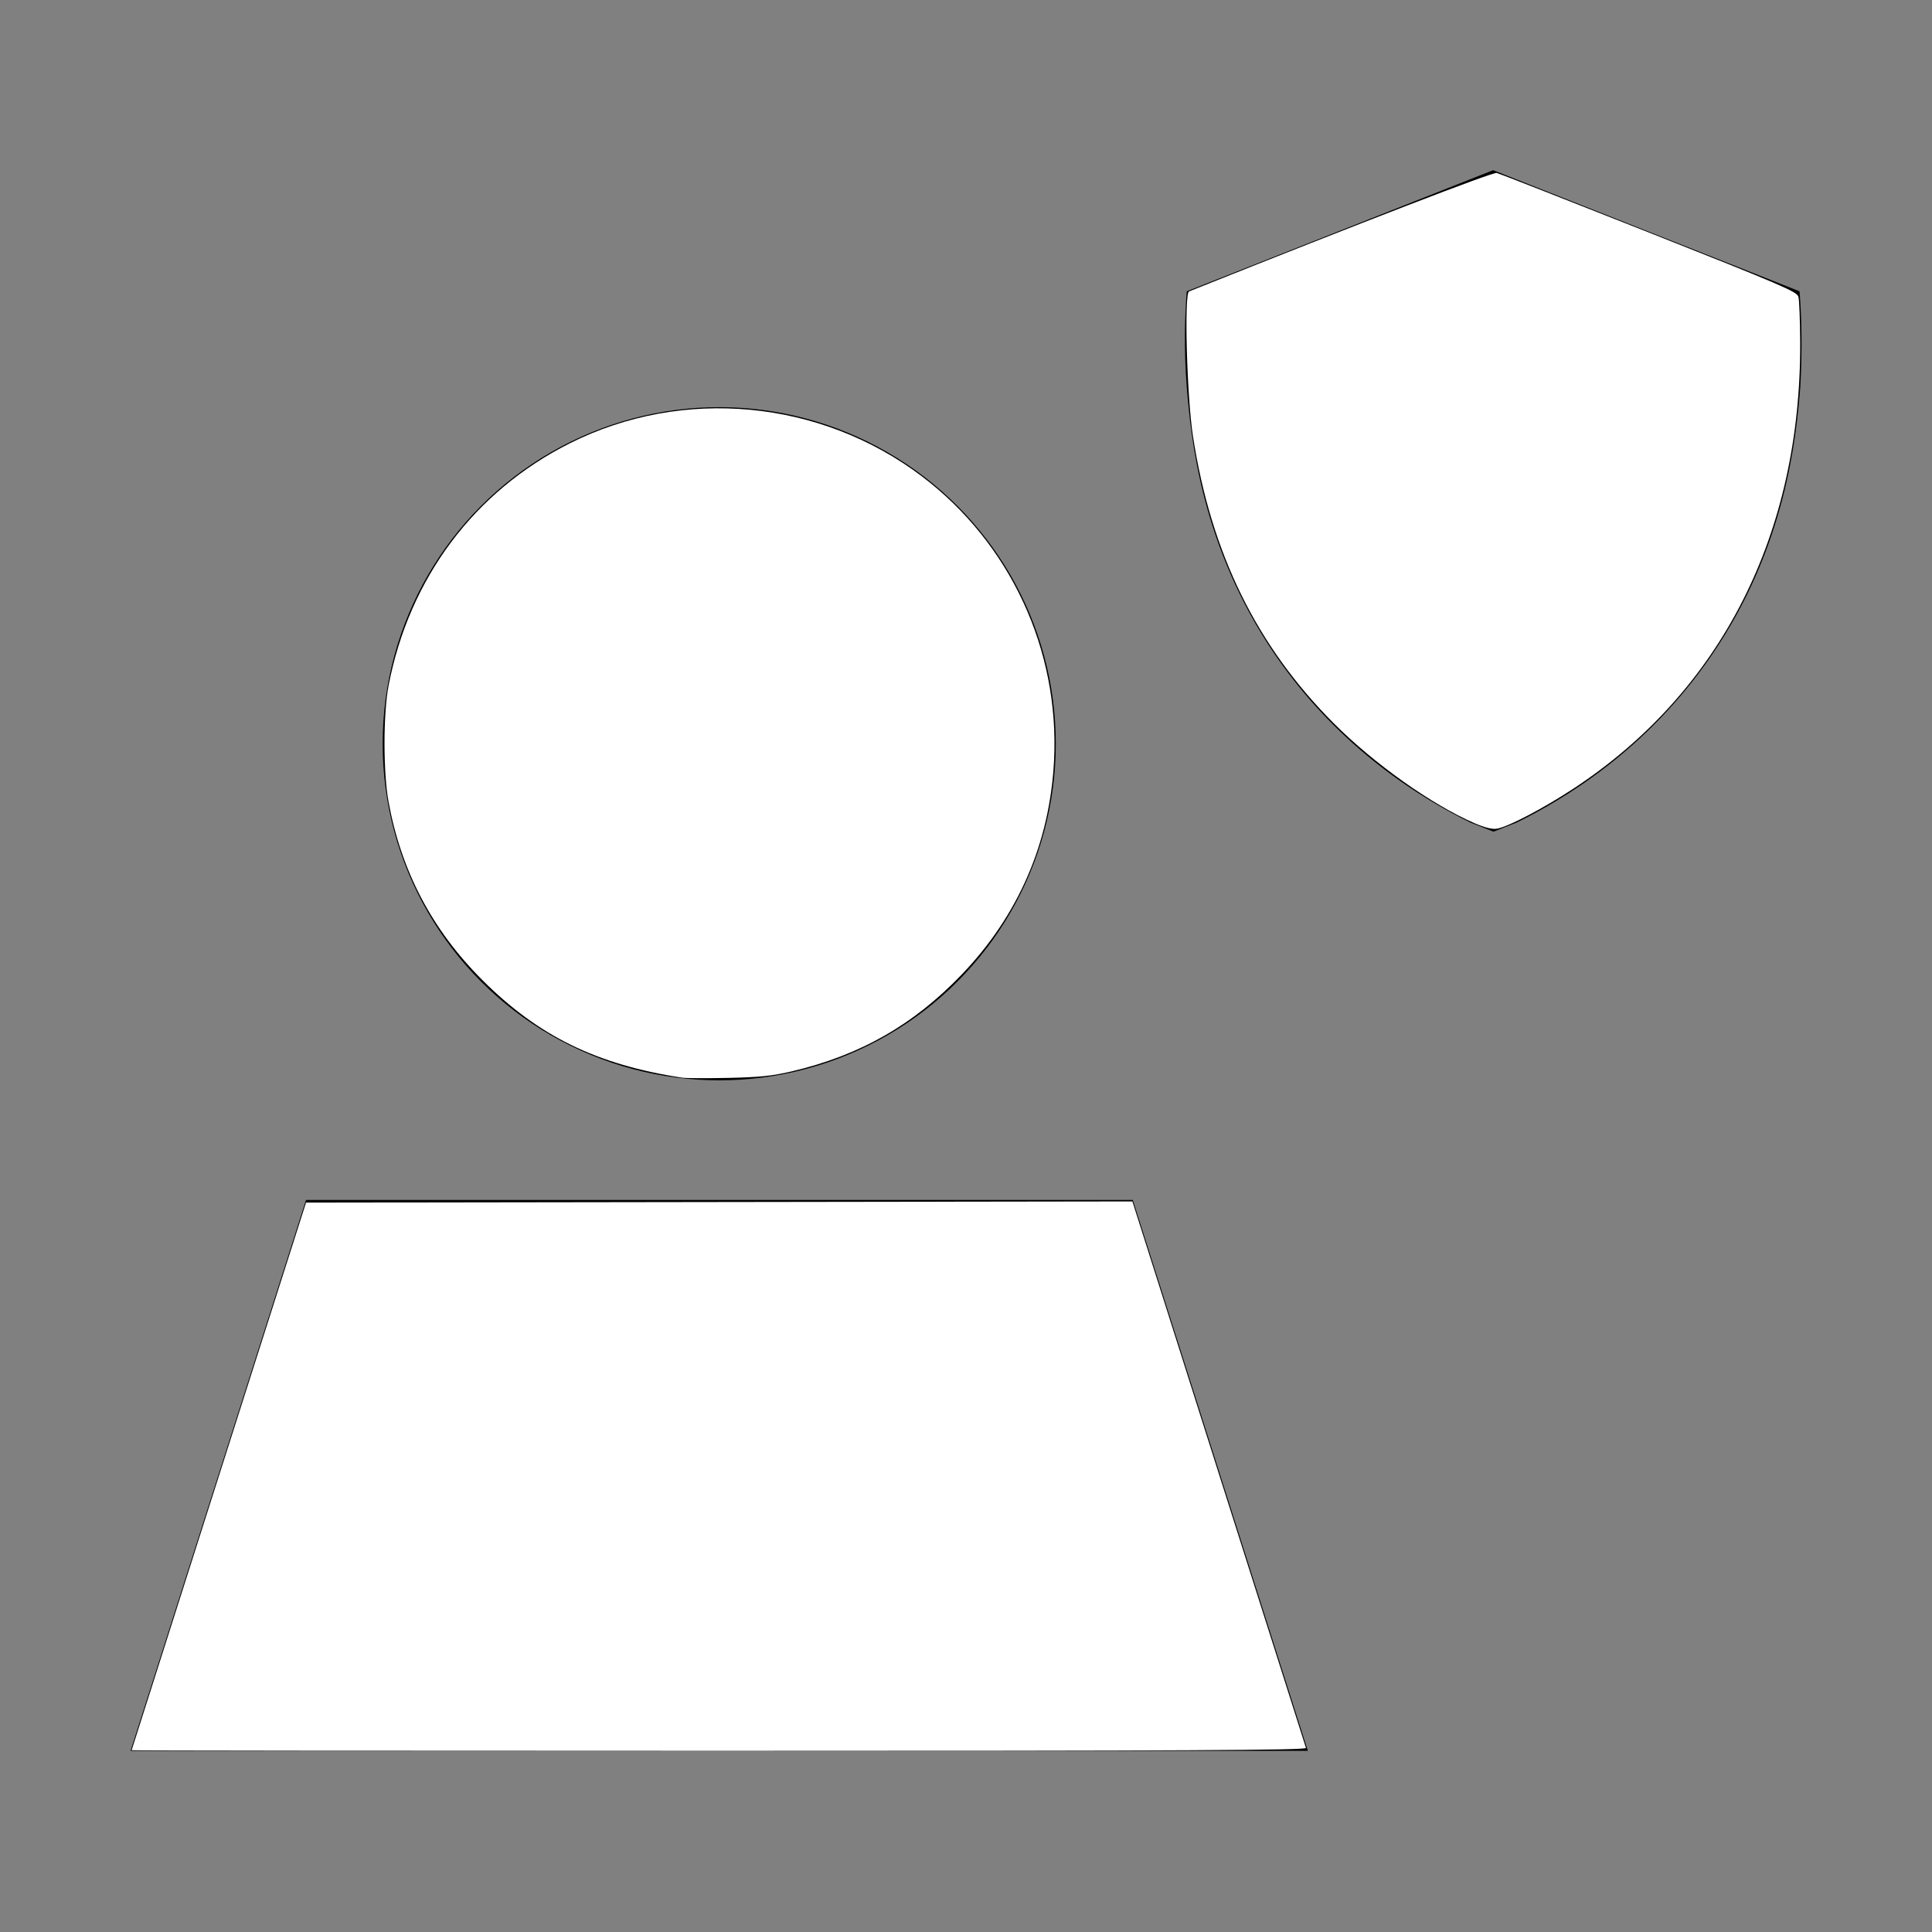 <?xml version="1.0" encoding="UTF-8" standalone="no"?>
<!-- Generator: Adobe Illustrator 24.3.0, SVG Export Plug-In . SVG Version: 6.00 Build 0)  -->

<svg
   version="1.1"
   id="Layer_1"
   x="0px"
   y="0px"
   viewBox="0 0 512 512"
   style="enable-background:new 0 0 512 512;"
   xml:space="preserve"
   sodipodi:docname="overlay-damage-quarter.svg"
   inkscape:version="1.2.2 (732a01da63, 2022-12-09)"
   xmlns:inkscape="http://www.inkscape.org/namespaces/inkscape"
   xmlns:sodipodi="http://sodipodi.sourceforge.net/DTD/sodipodi-0.dtd"
   xmlns="http://www.w3.org/2000/svg"
   xmlns:svg="http://www.w3.org/2000/svg"><rect x="0" y="0" width="512" height="512" fill="#808080" stroke="none"/><defs
   id="defs13" /><sodipodi:namedview
   id="namedview11"
   pagecolor="#505050"
   bordercolor="#eeeeee"
   borderopacity="1"
   inkscape:showpageshadow="0"
   inkscape:pageopacity="0"
   inkscape:pagecheckerboard="0"
   inkscape:deskcolor="#505050"
   showgrid="false"
   inkscape:zoom="1.6347656"
   inkscape:cx="256.30585"
   inkscape:cy="256.30585"
   inkscape:window-width="1920"
   inkscape:window-height="1017"
   inkscape:window-x="-8"
   inkscape:window-y="-8"
   inkscape:window-maximized="1"
   inkscape:current-layer="Layer_1" />
<g
   id="g6">
	<circle
   cx="190.6"
   cy="197.1"
   r="89.2"
   id="circle2" />
	<polygon
   points="300.2,318 210.2,318 171,318 81.1,318 34.6,464 171,464 210.2,464 346.6,464  "
   id="polygon4" />
</g>
<path
   d="M476.9,77.2l-81.2-32.1l-81.2,32.1c-0.5,6.3-0.8,15.1,0,25.4c1.1,13.3,3.8,42.2,23.4,70.9c17.4,25.4,39.6,38.5,51.8,44.5  l6.1,2.4l6.1-2.4c12.2-6,34.4-19,51.8-44.5c19.6-28.7,22.3-57.6,23.4-70.9C477.7,92.2,477.4,83.5,476.9,77.2z"
   id="path8" />
<path
   style="fill:#ffffff;stroke-width:0.612"
   d="m 34.883,463.828 c 0.009,-0.084 10.412,-32.772 23.118,-72.64 l 23.102,-72.487 109.495,-0.155 109.495,-0.155 22.864,72.03 c 12.575,39.617 22.984,72.374 23.132,72.795 0.214,0.61 -31.146,0.765 -155.478,0.765 -85.66,0 -155.738,-0.069 -155.729,-0.153 z"
   id="path188" /><path
   style="fill:#ffffff;stroke-width:0.612"
   d="m 180.76,285.594 c -22.626,-3.456 -38.072,-11.007 -52.951,-25.886 -13.317,-13.317 -21.488,-28.87 -24.854,-47.309 -1.417,-7.76 -1.404,-23.311 0.024,-30.722 5.481,-28.435 22.732,-51.496 48.017,-64.188 29.959,-15.039 66.463,-11.601 93.372,8.793 23.331,17.683 36.449,45.923 34.966,75.276 -1.1,21.765 -9.435,41.051 -24.536,56.773 -12.786,13.311 -26.909,21.346 -44.982,25.591 -5.157,1.211 -8.473,1.553 -16.822,1.731 -5.719,0.122 -11.225,0.096 -12.234,-0.058 z"
   id="path190" /><path
   style="fill:#ffffff;stroke-width:0.612"
   d="M 390.774,218.158 C 379.492,213.278 364.231,202.462 353.559,191.783 333.05,171.26 320.941,146.605 316.149,115.613 314.535,105.172 313.789,77.761 315.105,77.235 361.53,58.687 395.619,45.557 396.646,45.829 c 0.699,0.185 18.878,7.304 40.399,15.82 34.903,13.812 39.174,15.646 39.547,16.985 0.23,0.825 0.443,6.18 0.474,11.9 0.27,50.977 -20.959,92.782 -60.186,118.522 -7.906,5.188 -17.226,10.064 -20.186,10.561 -1.22,0.205 -3.204,-0.284 -5.919,-1.458 z"
   id="path192" /></svg>
